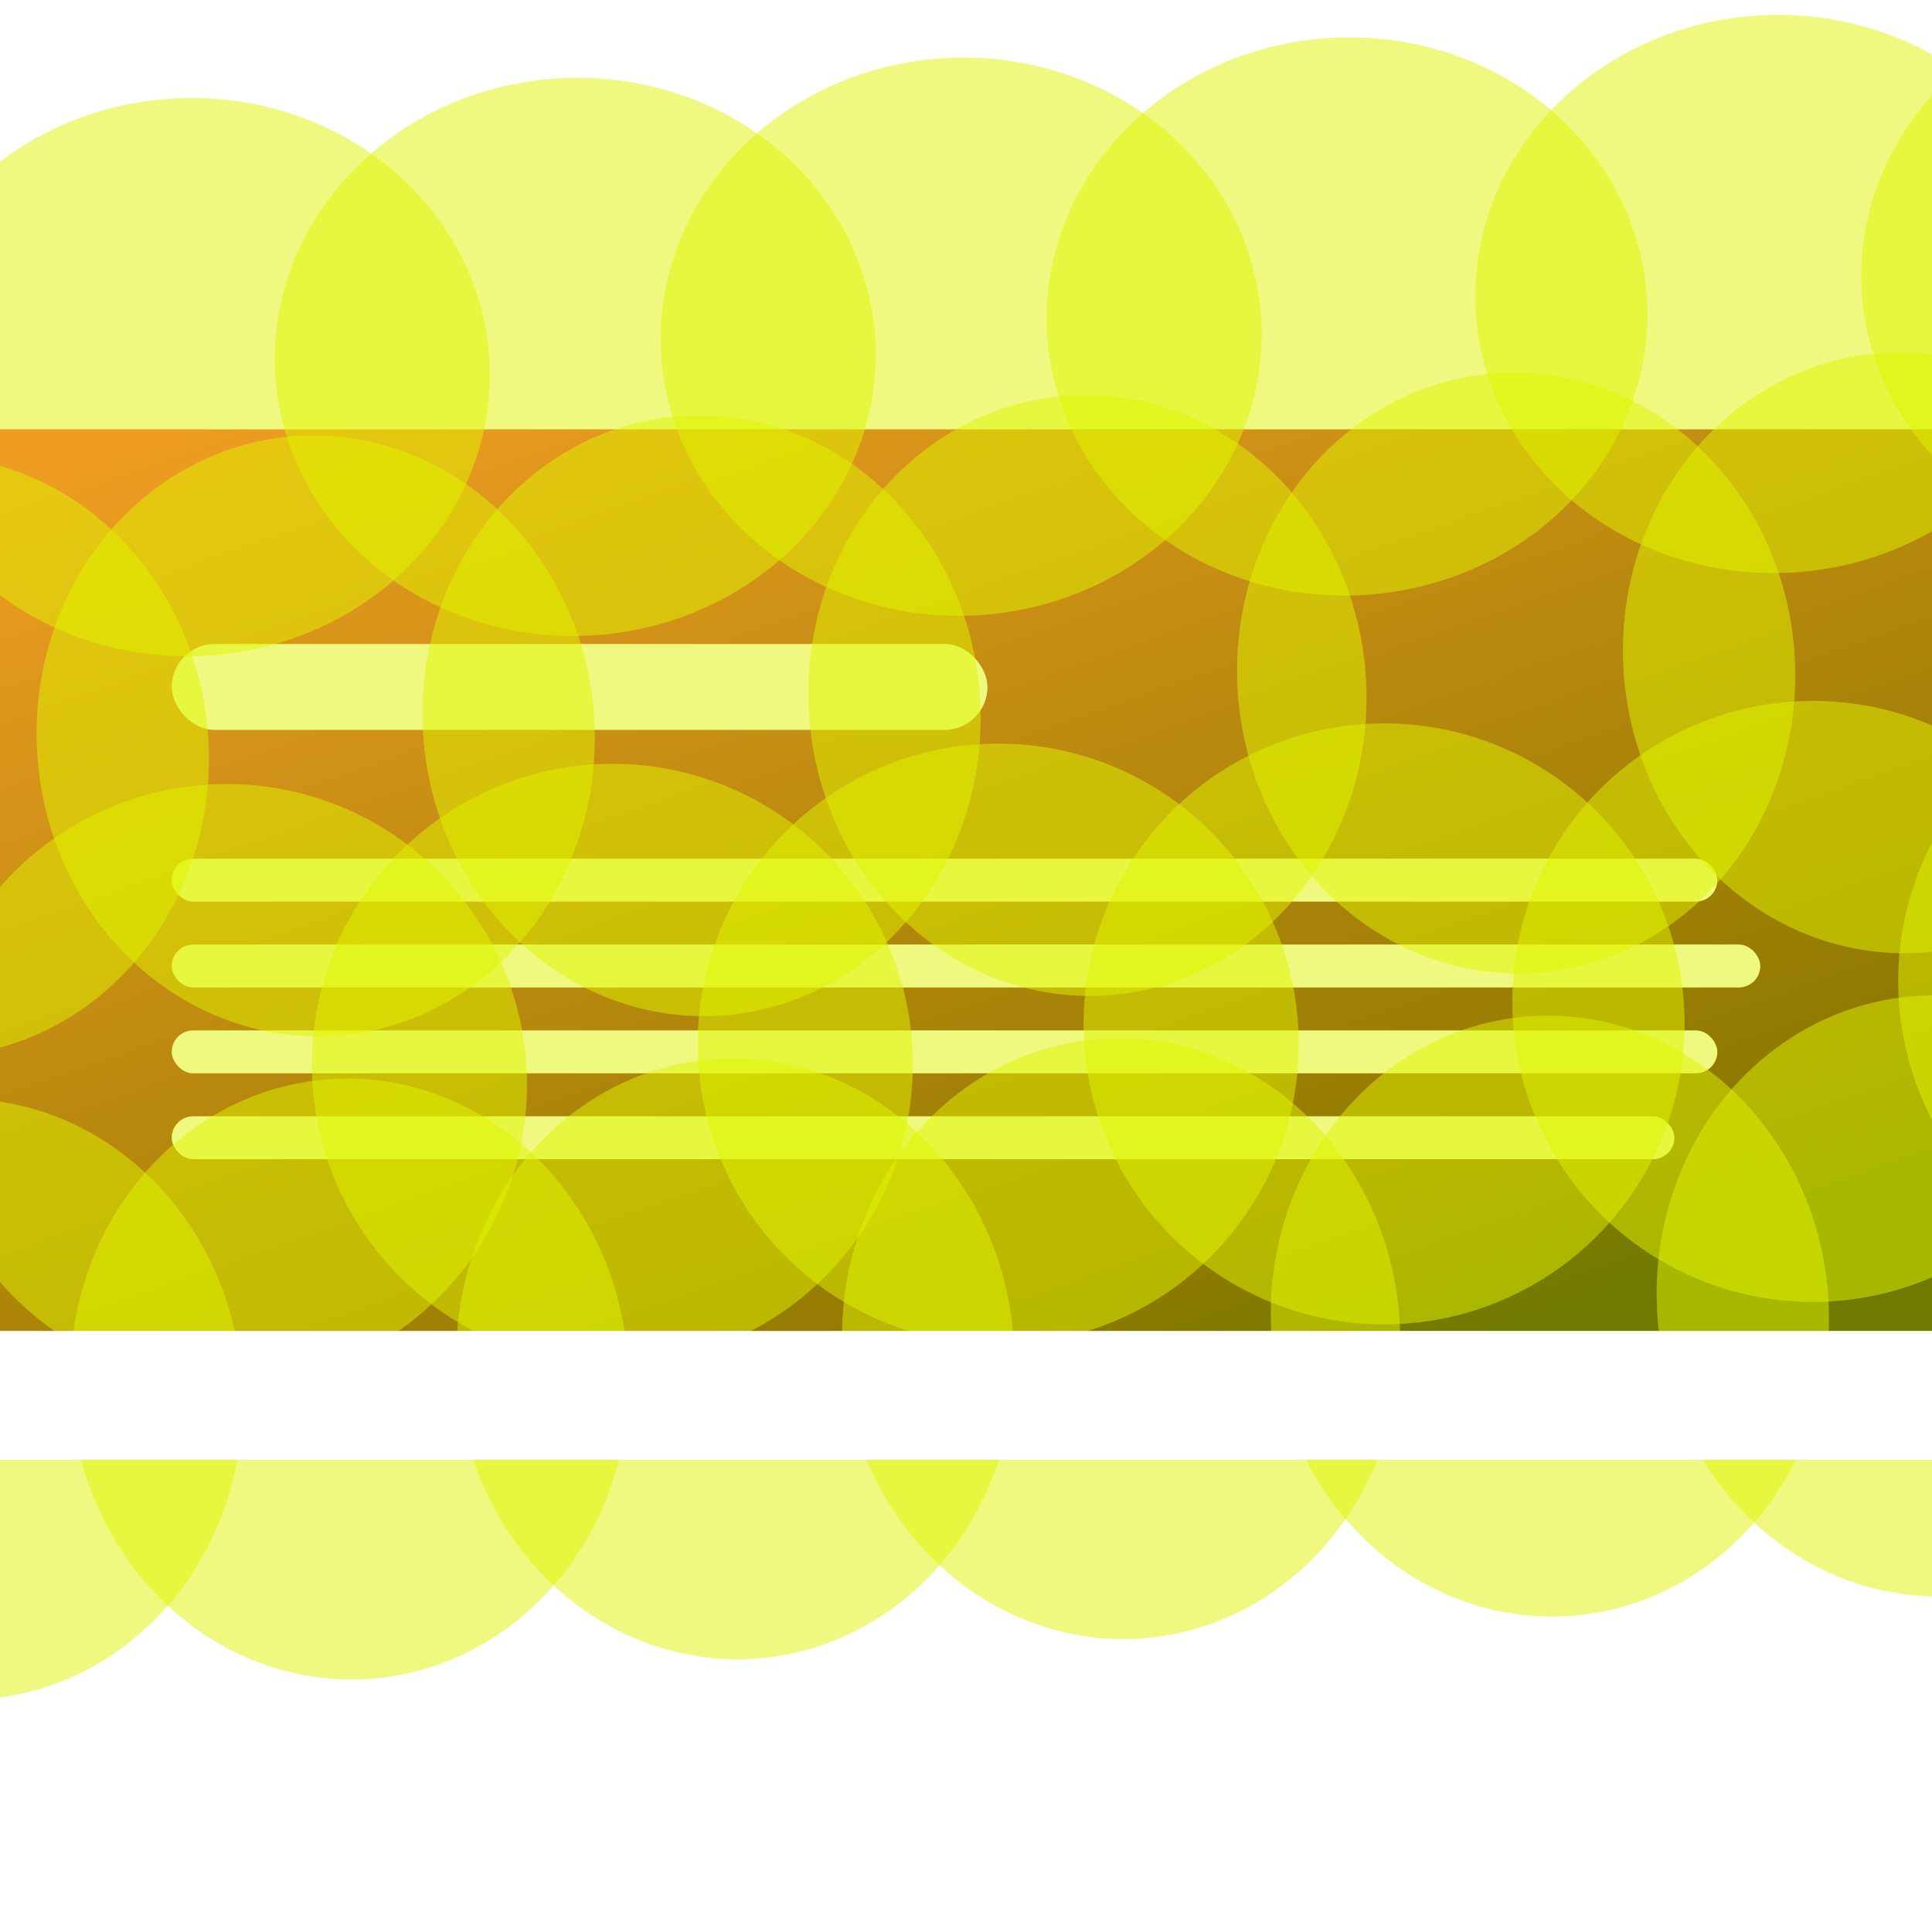 <svg xmlns="http://www.w3.org/2000/svg" xmlns:xlink="http://www.w3.org/1999/xlink" width="45" height="45" viewBox="0 0 45 45">
  <defs>
    <linearGradient id="linear-gradient" x1="0.181" y1="-0.059" x2="0.825" y2="0.875" gradientUnits="objectBoundingBox">
      <stop offset="0" stop-color="#fe4545"/>
      <stop offset="0.871" stop-color="#400000"/>
      <stop offset="1"/>
    </linearGradient>
    <filter id="Rectangle_33" x="-1.5" y="29.5" width="48" height="6" filterUnits="userSpaceOnUse">
      <feOffset dy="1" input="SourceAlpha"/>
      <feGaussianBlur stdDeviation="0.5" result="blur"/>
      <feFlood flood-opacity="0.616"/>
      <feComposite operator="in" in2="blur"/>
    </filter>
    <clipPath id="clip-icon-section">
      <rect width="45" height="45"/>
    </clipPath>
  </defs>
  <g id="icon-section" clip-path="url(#clip-icon-section)">
    <rect width="45" height="45" fill="#fff"/>
    <rect id="Rectangle_32" data-name="Rectangle 32" width="45" height="23" transform="translate(0 10)" fill="url(#linear-gradient)"/>
    <g id="Group_17" data-name="Group 17" transform="translate(3.926 15)">
      <rect id="Rectangle_19" data-name="Rectangle 19" width="19" height="2" rx="1" transform="translate(0.074 0)" fill="#fff"/>
    </g>
    <g id="Group_16" data-name="Group 16" transform="translate(3.926 20)">
      <rect id="Rectangle_21" data-name="Rectangle 21" width="36" height="1" rx="0.5" transform="translate(0.074 0)" fill="#fff"/>
      <rect id="Rectangle_22" data-name="Rectangle 22" width="37" height="1" rx="0.5" transform="translate(0.074 2)" fill="#fff"/>
      <rect id="Rectangle_24" data-name="Rectangle 24" width="35" height="1" rx="0.5" transform="translate(0.074 6)" fill="#fff"/>
      <rect id="Rectangle_23" data-name="Rectangle 23" width="36" height="1" rx="0.5" transform="translate(0.074 4)" fill="#fff"/>
    </g>
    <g id="Group_22" data-name="Group 22" transform="translate(10.957 -0.071) rotate(-3)" style="mix-blend-mode: overlay;isolation: isolate">
      <g id="Group_19" data-name="Group 19" transform="translate(-13.716 2)">
        <ellipse id="Ellipse_4" data-name="Ellipse 4" cx="7" cy="6.5" rx="7" ry="6.5" transform="translate(-0.284)" fill="#e1f400" opacity="0.5"/>
        <ellipse id="Ellipse_16" data-name="Ellipse 16" cx="7" cy="6.5" rx="7" ry="6.5" transform="translate(36.716)" fill="#e1f400" opacity="0.5"/>
        <ellipse id="Ellipse_5" data-name="Ellipse 5" cx="7" cy="6.5" rx="7" ry="6.5" transform="translate(8.716)" fill="#e1f400" opacity="0.5"/>
        <ellipse id="Ellipse_18" data-name="Ellipse 18" cx="7" cy="6.5" rx="7" ry="6.5" transform="translate(45.716)" fill="#e1f400" opacity="0.5"/>
        <ellipse id="Ellipse_6" data-name="Ellipse 6" cx="7" cy="6.5" rx="7" ry="6.5" transform="translate(17.716)" fill="#e1f400" opacity="0.5"/>
        <ellipse id="Ellipse_14" data-name="Ellipse 14" cx="7" cy="6.5" rx="7" ry="6.5" transform="translate(54.716)" fill="#e1f400" opacity="0.5"/>
        <ellipse id="Ellipse_11" data-name="Ellipse 11" cx="7" cy="6.5" rx="7" ry="6.5" transform="translate(26.716)" fill="#e1f400" opacity="0.5"/>
        <circle id="Ellipse_12" data-name="Ellipse 12" cx="6.5" cy="6.5" r="6.5" transform="translate(63.716)" fill="#e1f400" opacity="0.5"/>
      </g>
      <g id="Group_20" data-name="Group 20" transform="translate(-13.716 18.158)">
        <circle id="Ellipse_4-2" data-name="Ellipse 4" cx="7" cy="7" r="7" transform="translate(-0.284 -0.158)" fill="#e1f400" opacity="0.5"/>
        <circle id="Ellipse_16-2" data-name="Ellipse 16" cx="7" cy="7" r="7" transform="translate(36.716 -0.158)" fill="#e1f400" opacity="0.5"/>
        <circle id="Ellipse_5-2" data-name="Ellipse 5" cx="7" cy="7" r="7" transform="translate(8.716 -0.158)" fill="#e1f400" opacity="0.5"/>
        <circle id="Ellipse_18-2" data-name="Ellipse 18" cx="7" cy="7" r="7" transform="translate(45.716 -0.158)" fill="#e1f400" opacity="0.5"/>
        <circle id="Ellipse_6-2" data-name="Ellipse 6" cx="7" cy="7" r="7" transform="translate(17.716 -0.158)" fill="#e1f400" opacity="0.5"/>
        <circle id="Ellipse_14-2" data-name="Ellipse 14" cx="7" cy="7" r="7" transform="translate(54.716 -0.158)" fill="#e1f400" opacity="0.5"/>
        <circle id="Ellipse_11-2" data-name="Ellipse 11" cx="7" cy="7" r="7" transform="translate(26.716 -0.158)" fill="#e1f400" opacity="0.5"/>
        <ellipse id="Ellipse_12-2" data-name="Ellipse 12" cx="6.5" cy="7" rx="6.5" ry="7" transform="translate(63.716 -0.158)" fill="#e1f400" opacity="0.5"/>
      </g>
      <g id="Group_18" data-name="Group 18" transform="translate(-20 10.079)">
        <ellipse id="Ellipse_7" data-name="Ellipse 7" cx="6.5" cy="7" rx="6.5" ry="7" transform="translate(9 -0.079)" fill="#e1f400" opacity="0.5"/>
        <ellipse id="Ellipse_17" data-name="Ellipse 17" cx="6.5" cy="7" rx="6.5" ry="7" transform="translate(46 -0.079)" fill="#e1f400" opacity="0.5"/>
        <ellipse id="Ellipse_8" data-name="Ellipse 8" cx="6.5" cy="7" rx="6.5" ry="7" transform="translate(18 -0.079)" fill="#e1f400" opacity="0.5"/>
        <ellipse id="Ellipse_13" data-name="Ellipse 13" cx="6.5" cy="7" rx="6.5" ry="7" transform="translate(55 -0.079)" fill="#e1f400" opacity="0.5"/>
        <ellipse id="Ellipse_9" data-name="Ellipse 9" cx="6.5" cy="7" rx="6.5" ry="7" transform="translate(27 -0.079)" fill="#e1f400" opacity="0.5"/>
        <ellipse id="Ellipse_15" data-name="Ellipse 15" cx="6.5" cy="7" rx="6.5" ry="7" transform="translate(64 -0.079)" fill="#e1f400" opacity="0.5"/>
        <ellipse id="Ellipse_10" data-name="Ellipse 10" cx="6.5" cy="7" rx="6.5" ry="7" transform="translate(0 -0.079)" fill="#e1f400" opacity="0.5"/>
        <ellipse id="Ellipse_19" data-name="Ellipse 19" cx="6.5" cy="7" rx="6.5" ry="7" transform="translate(37 -0.079)" fill="#e1f400" opacity="0.5"/>
      </g>
      <g id="Group_21" data-name="Group 21" transform="translate(-20 25.339)">
        <ellipse id="Ellipse_7-2" data-name="Ellipse 7" cx="6.5" cy="7" rx="6.5" ry="7" transform="translate(9 -0.339)" fill="#e1f400" opacity="0.5"/>
        <ellipse id="Ellipse_17-2" data-name="Ellipse 17" cx="6.5" cy="7" rx="6.5" ry="7" transform="translate(46 -0.339)" fill="#e1f400" opacity="0.5"/>
        <ellipse id="Ellipse_8-2" data-name="Ellipse 8" cx="6.5" cy="7" rx="6.5" ry="7" transform="translate(18 -0.339)" fill="#e1f400" opacity="0.5"/>
        <ellipse id="Ellipse_13-2" data-name="Ellipse 13" cx="6.5" cy="7" rx="6.5" ry="7" transform="translate(55 -0.339)" fill="#e1f400" opacity="0.5"/>
        <ellipse id="Ellipse_9-2" data-name="Ellipse 9" cx="6.5" cy="7" rx="6.5" ry="7" transform="translate(27 -0.339)" fill="#e1f400" opacity="0.5"/>
        <ellipse id="Ellipse_15-2" data-name="Ellipse 15" cx="6.5" cy="7" rx="6.5" ry="7" transform="translate(64 -0.339)" fill="#e1f400" opacity="0.5"/>
        <ellipse id="Ellipse_10-2" data-name="Ellipse 10" cx="6.5" cy="7" rx="6.5" ry="7" transform="translate(0 -0.339)" fill="#e1f400" opacity="0.5"/>
        <ellipse id="Ellipse_19-2" data-name="Ellipse 19" cx="6.5" cy="7" rx="6.5" ry="7" transform="translate(37 -0.339)" fill="#e1f400" opacity="0.5"/>
      </g>
    </g>
    <g transform="matrix(1, 0, 0, 1, 0, 0)" filter="url(#Rectangle_33)">
      <rect id="Rectangle_33-2" data-name="Rectangle 33" width="45" height="3" transform="translate(0 30)" fill="#fff"/>
    </g>
  </g>
</svg>
